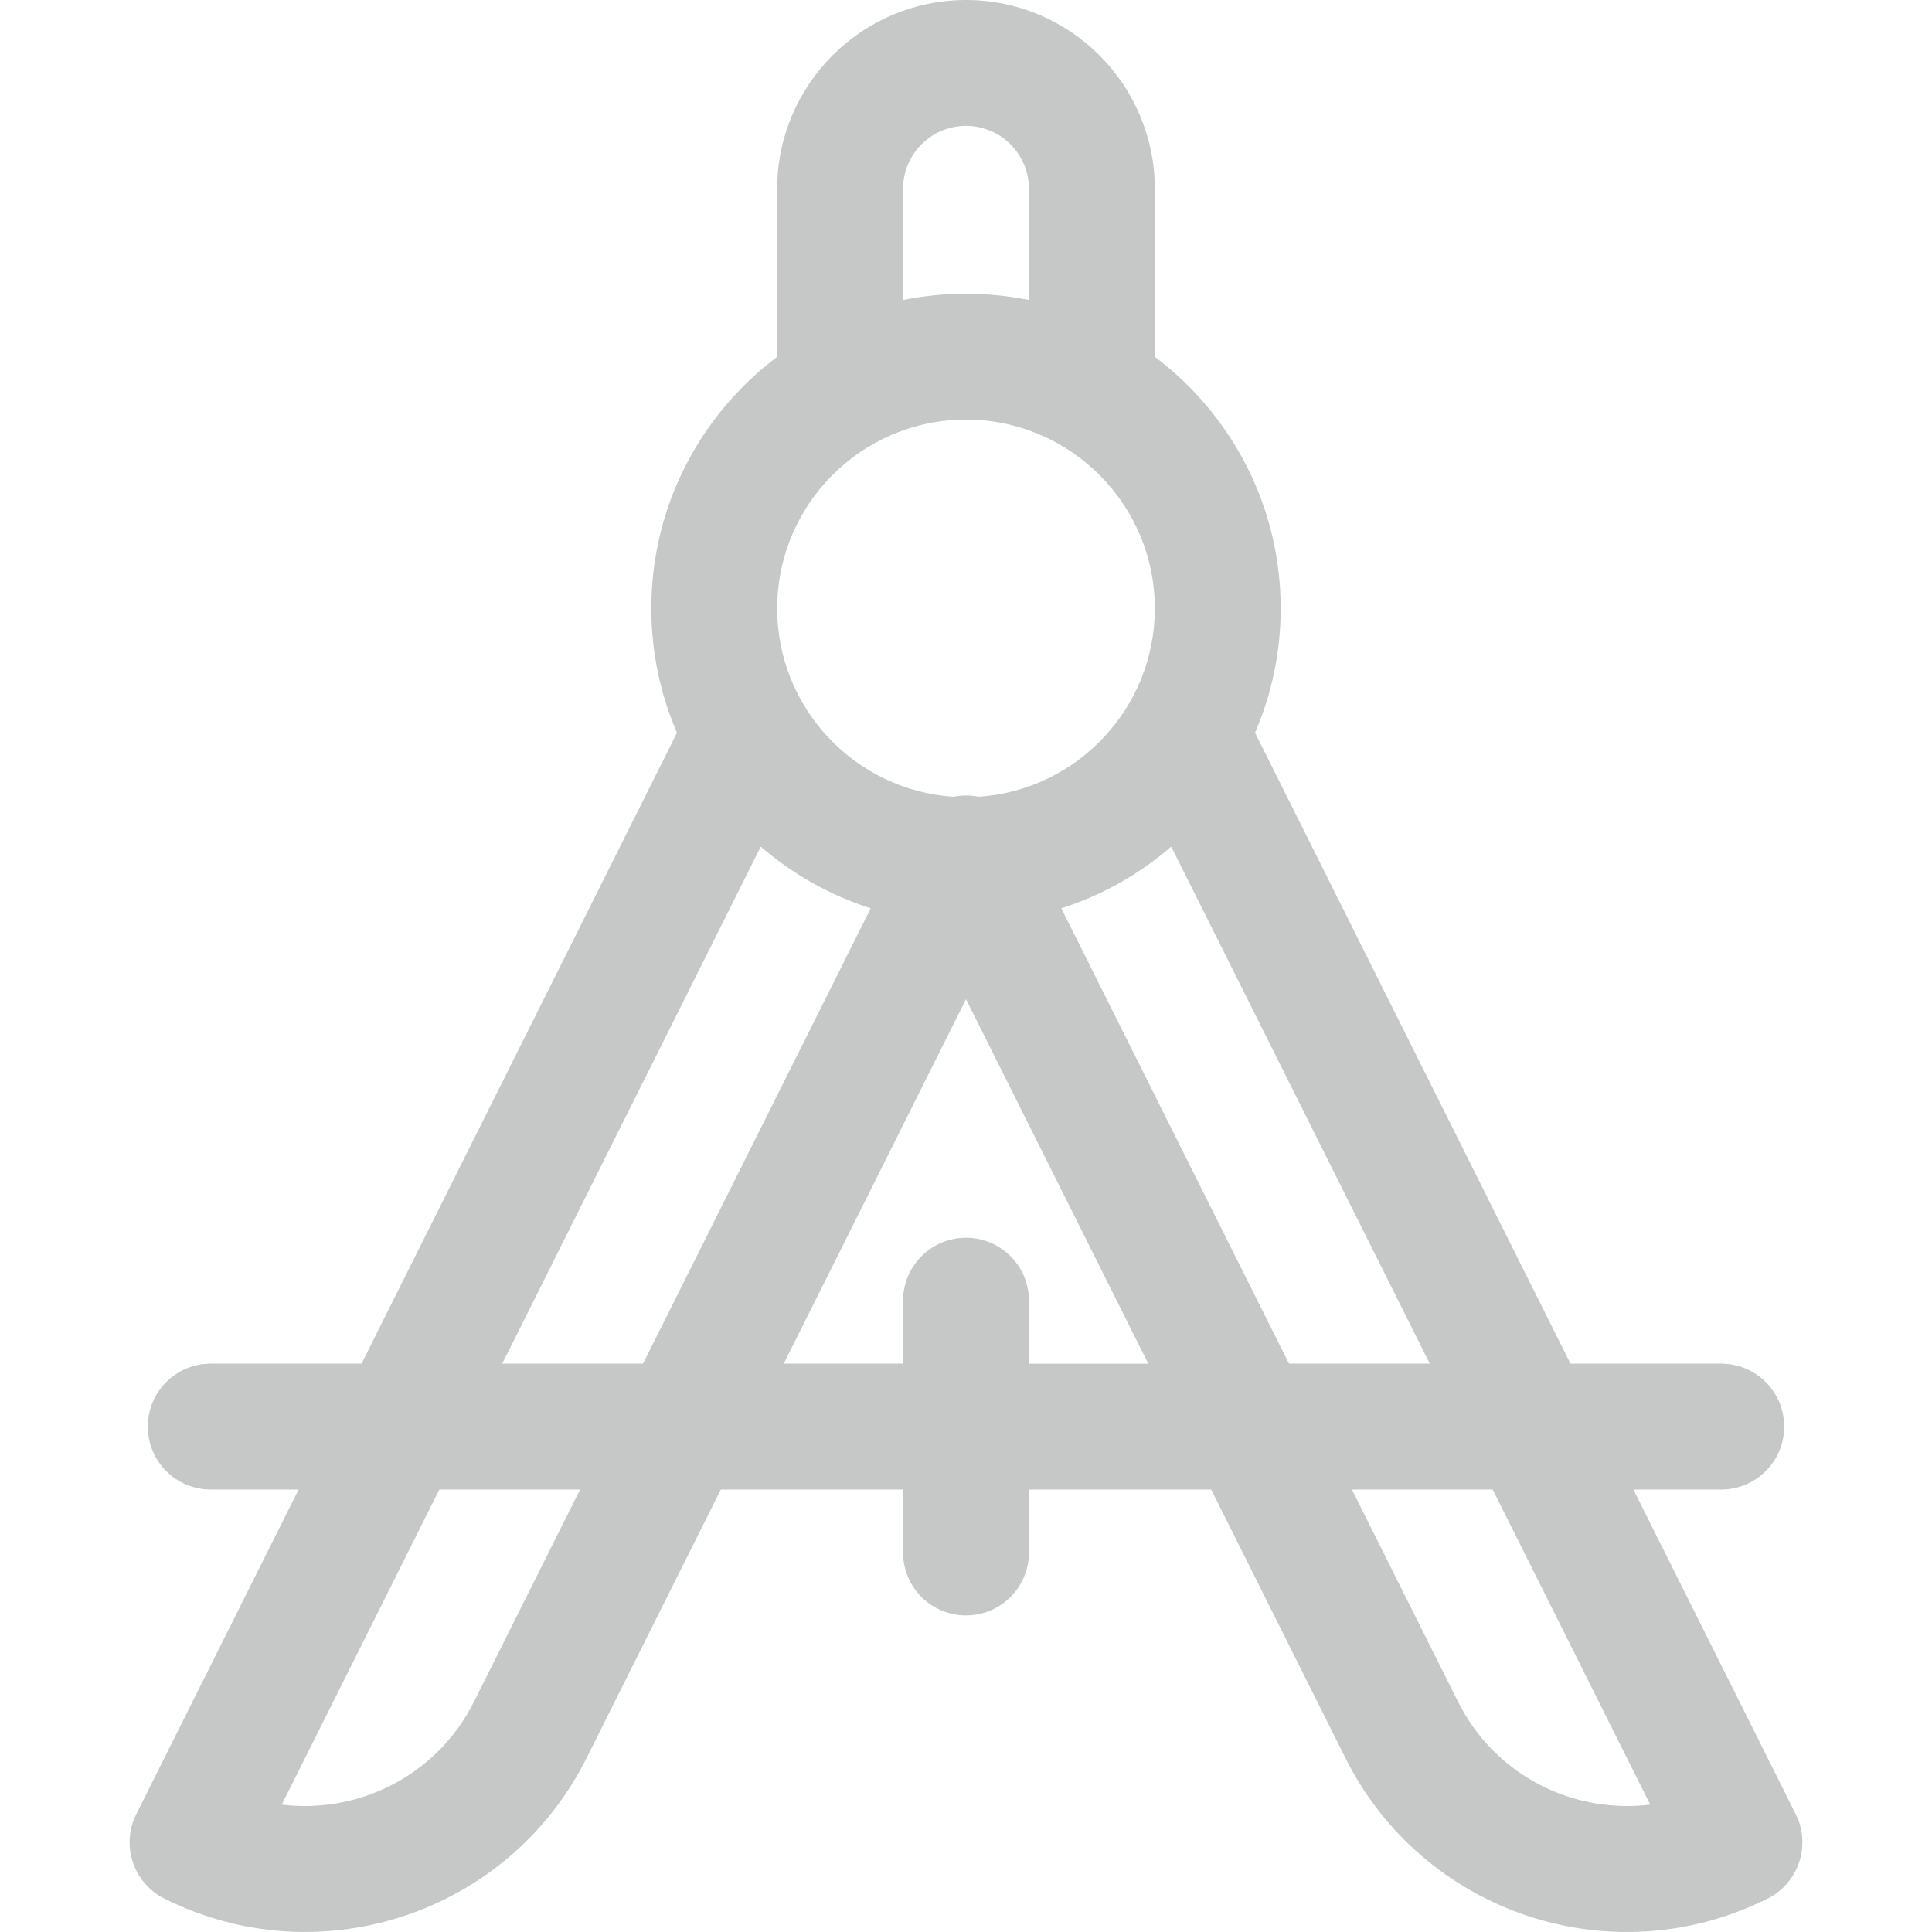 <!DOCTYPE svg PUBLIC "-//W3C//DTD SVG 1.1//EN" "http://www.w3.org/Graphics/SVG/1.1/DTD/svg11.dtd">
<!-- Uploaded to: SVG Repo, www.svgrepo.com, Transformed by: SVG Repo Mixer Tools -->
<svg fill="#C5C8C6" height="800px" width="800px" version="1.1" id="Layer_1" xmlns="http://www.w3.org/2000/svg" xmlns:xlink="http://www.w3.org/1999/xlink" viewBox="0 0 511.999 511.999" xml:space="preserve">
<g id="SVGRepo_bgCarrier" stroke-width="0"/>
<g id="SVGRepo_tracerCarrier" stroke-linecap="round" stroke-linejoin="round"/>
<g id="SVGRepo_iconCarrier"> <g> <g> <path d="M475.889,480.777l-43.018-86.036h23.279c9.211,0,16.679-7.468,16.679-16.679s-7.468-16.679-16.679-16.679h-39.957 l-83.598-167.197c4.369-10.114,6.801-21.254,6.801-32.954c0-27.225-13.117-51.441-33.358-66.671V50.038 C306.037,22.447,283.59,0,256,0c-27.591,0-50.038,22.447-50.038,50.038v44.523c-20.242,15.23-33.358,39.446-33.358,66.671 c0,11.7,2.433,22.839,6.801,32.954L95.807,361.382H55.849c-9.211,0-16.679,7.468-16.679,16.679s7.468,16.679,16.679,16.679h23.279 L36.11,480.777c-4.12,8.238-0.779,18.258,7.459,22.377c41.229,20.617,91.281,3.936,111.897-37.299l35.557-71.113h48.297v16.679 c0,9.211,7.468,16.679,16.679,16.679s16.679-7.468,16.679-16.679v-16.679h48.297l35.557,71.113 c20.541,41.081,70.497,57.999,111.897,37.299C476.669,499.035,480.009,489.015,475.889,480.777z M239.321,50.038 c0-9.197,7.482-16.679,16.679-16.679s16.679,7.482,16.679,16.679v29.477c-5.391-1.099-10.968-1.678-16.679-1.678 s-11.288,0.579-16.679,1.678V50.038z M256,111.195c27.591,0,50.038,22.447,50.038,50.038c0,26.48-20.68,48.208-46.735,49.916 c-2.197-0.444-4.381-0.449-6.605,0c-26.056-1.708-46.735-23.436-46.735-49.916C205.962,133.641,228.409,111.195,256,111.195z M125.63,450.936c-9.947,19.897-30.972,29.816-50.957,27.306l41.751-83.502h37.305L125.63,450.936z M170.407,361.382h-37.305 l68.507-137.012c8.422,7.265,18.296,12.885,29.135,16.338L170.407,361.382z M272.679,361.382v-16.679 c0-9.211-7.468-16.679-16.679-16.679c-9.211,0-16.679,7.468-16.679,16.679v16.679h-31.618L256,264.789l48.297,96.594H272.679z M341.593,361.382l-60.338-120.674c10.84-3.453,20.713-9.073,29.135-16.339l68.506,137.013H341.593z M386.37,450.936 l-28.098-56.195h37.304l41.751,83.502C417.371,480.75,396.331,470.859,386.37,450.936z"/> </g> </g> </g>
</svg>